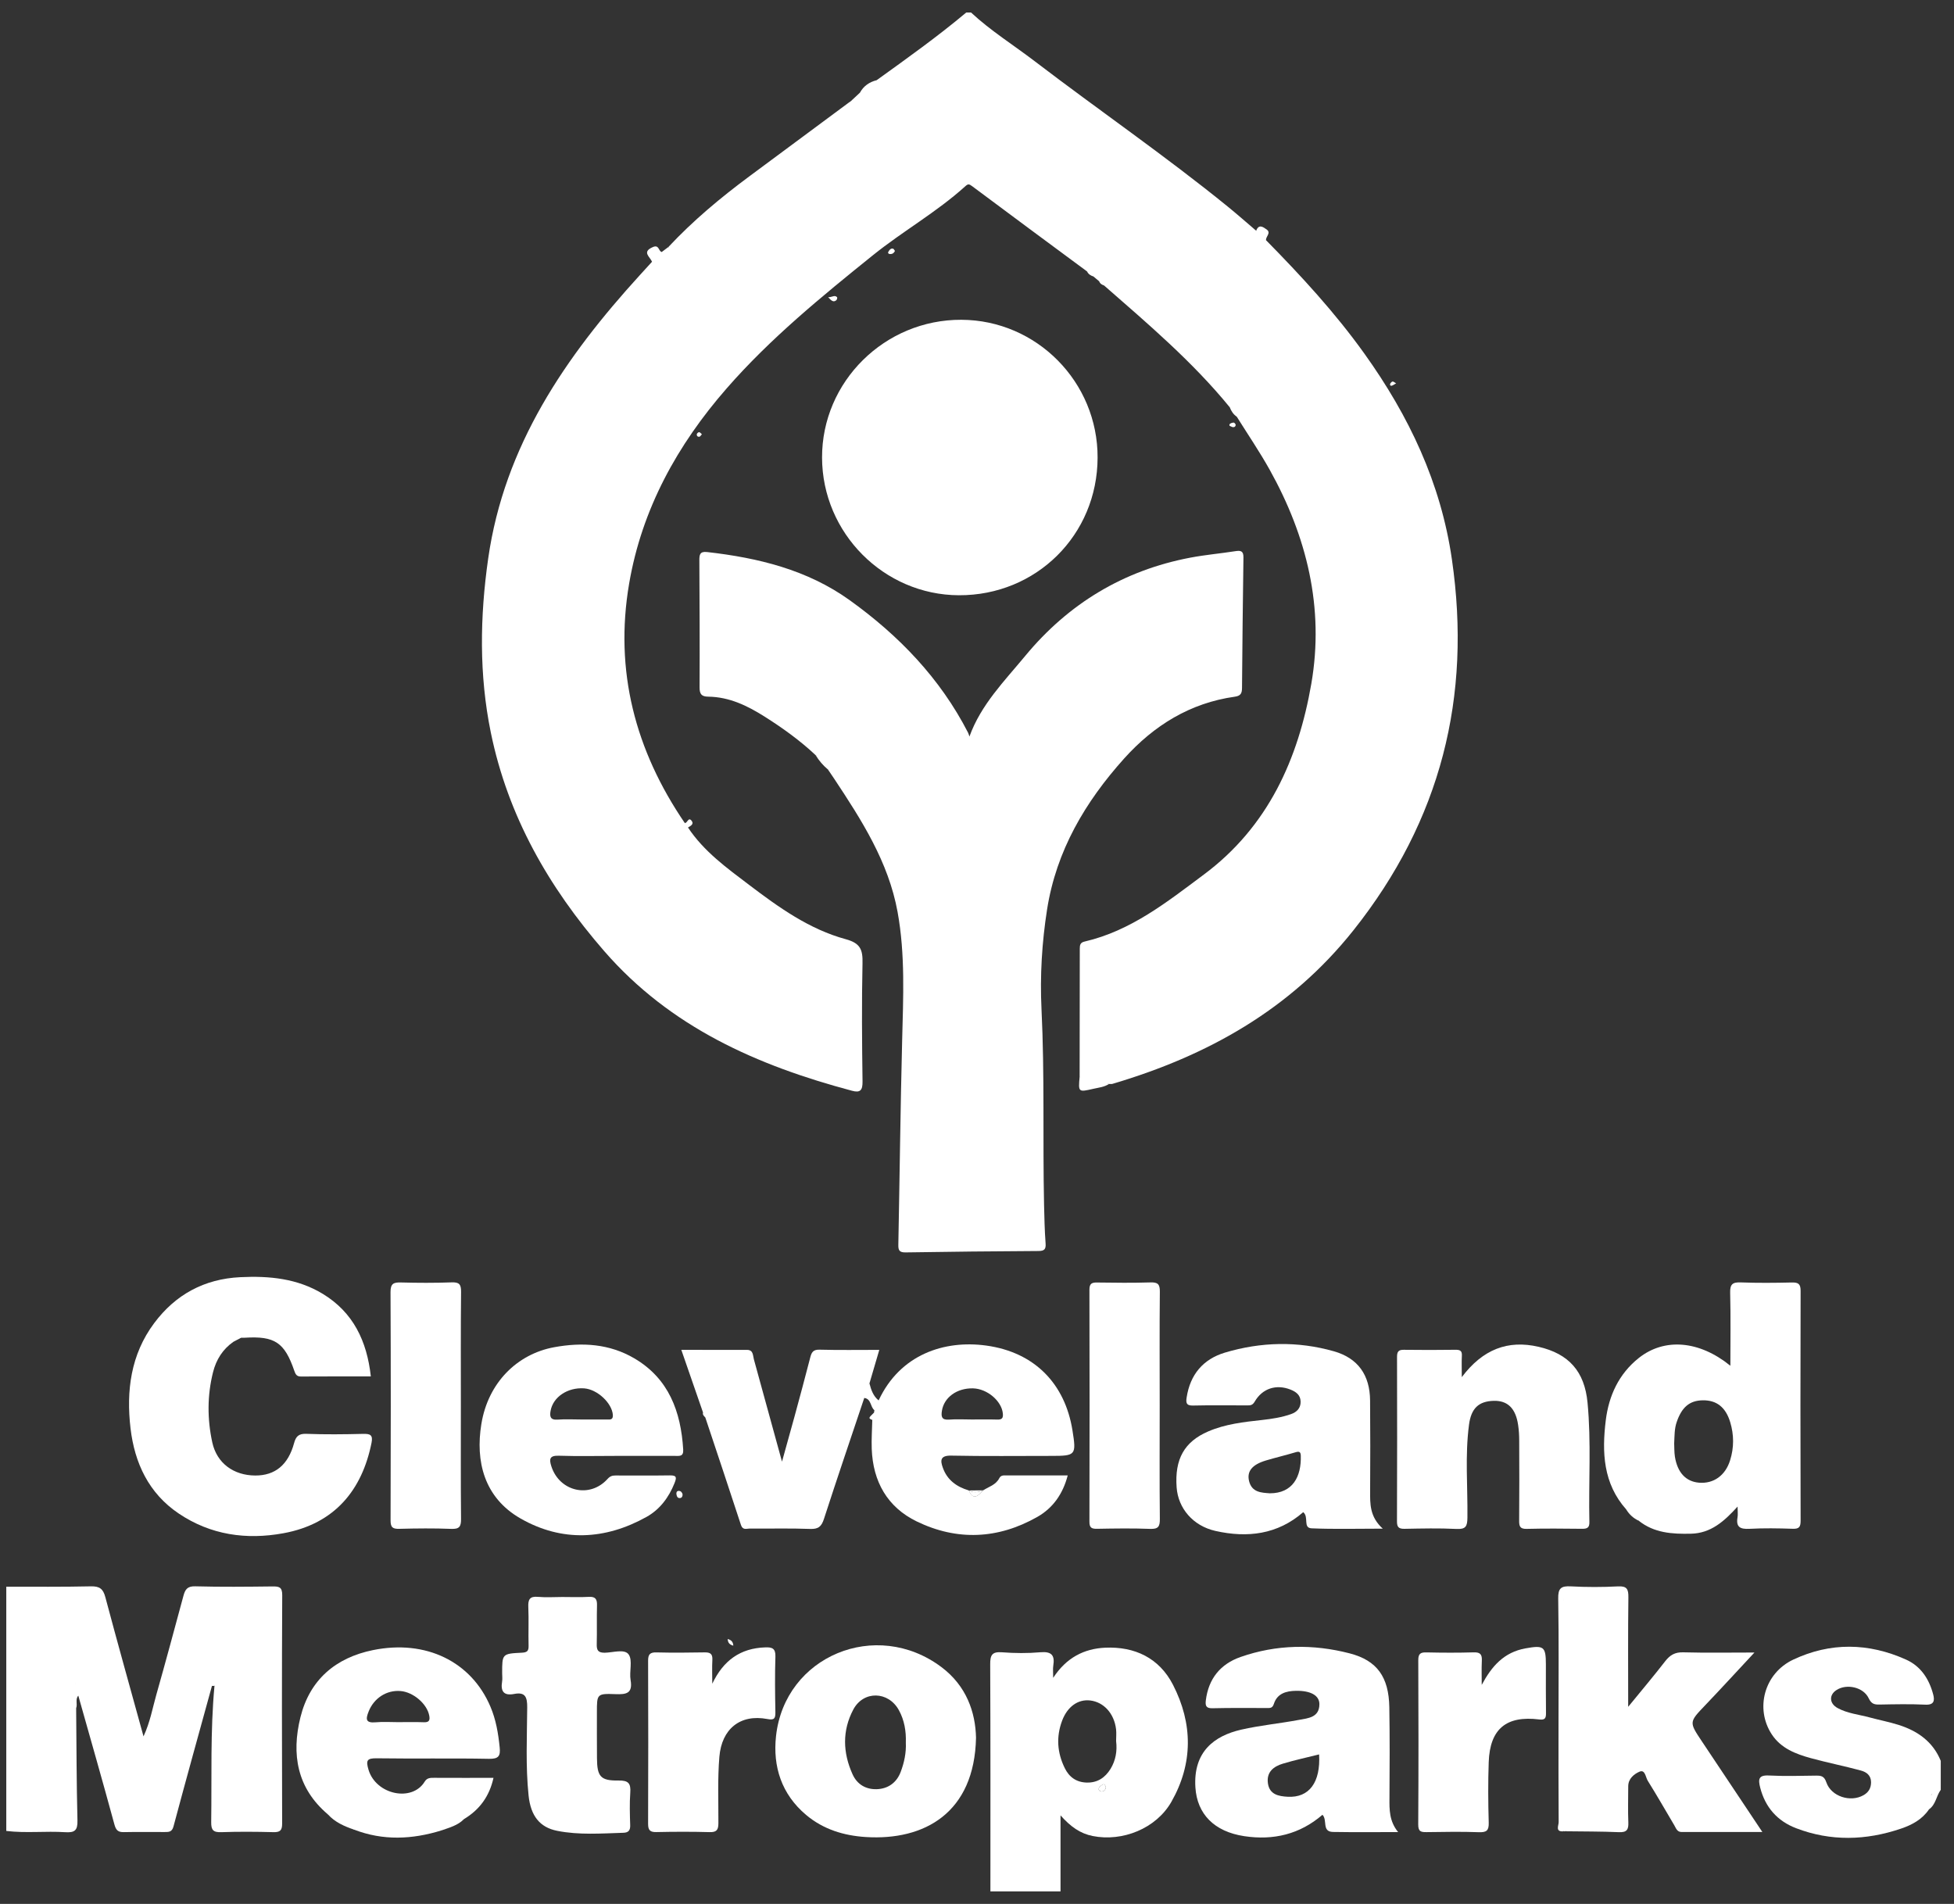 <?xml version="1.0" encoding="utf-8"?>
<!-- Generator: Adobe Illustrator 16.0.0, SVG Export Plug-In . SVG Version: 6.00 Build 0)  -->
<!DOCTYPE svg PUBLIC "-//W3C//DTD SVG 1.1//EN" "http://www.w3.org/Graphics/SVG/1.1/DTD/svg11.dtd">
<svg version="1.1" id="Layer_1" xmlns="http://www.w3.org/2000/svg" xmlns:xlink="http://www.w3.org/1999/xlink" x="0px" y="0px"
	 width="78px" height="76px" viewBox="0 0 78 76" enable-background="new 0 0 78 76" xml:space="preserve">
<rect x="0" y="0" width="78" height="76" fill="#333333" stroke="none"/>
<g>
	<path fill-rule="evenodd" clip-rule="evenodd" fill="#FFFFFF" d="M34.995,3.201c1.213-0.873,2.43-1.74,3.575-2.701
		c0.064,0,0.129,0,0.193,0c0.783,0.729,1.691,1.295,2.537,1.941c2.557,1.954,5.211,3.775,7.709,5.805
		c0.385,0.313,0.758,0.642,1.135,0.964c0.227,0.024,0.318,0.189,0.391,0.375c1.406,1.428,2.762,2.899,3.932,4.535
		c1.775,2.479,3.051,5.163,3.49,8.207c0.797,5.493-0.443,10.419-3.926,14.803c-2.52,3.171-5.826,5.01-9.619,6.134
		c-0.045,0.014-0.096,0.004-0.145,0.006c-0.271,0.003-0.529-0.141-0.82-0.042c-0.174,0.061-0.254-0.14-0.35-0.257
		c0.002-1.703,0.006-3.407,0.006-5.109c0-0.144,0.025-0.24,0.191-0.277c1.848-0.427,3.289-1.577,4.762-2.675
		c2.561-1.908,3.768-4.604,4.291-7.624c0.521-3.024-0.18-5.873-1.662-8.532c-0.404-0.724-0.873-1.412-1.313-2.116
		c-0.09-0.176,0.08-0.319,0.084-0.485c-0.156-0.028-0.246,0.098-0.371,0.099c-1.48-1.813-3.258-3.321-5.01-4.854
		c-0.035-0.093-0.059-0.201-0.201-0.172c-0.074-0.062-0.148-0.125-0.223-0.187c0.008-0.188-0.156-0.16-0.262-0.207
		c-1.531-1.133-3.063-2.263-4.588-3.404c-0.119-0.088-0.16-0.091-0.268,0.007c-1.143,1.034-2.493,1.791-3.691,2.756
		c-2.053,1.653-4.096,3.321-5.834,5.312c-1.968,2.253-3.385,4.814-3.894,7.793c-0.595,3.482,0.244,6.66,2.222,9.558
		c0.104,0.015,0.127,0.089,0.128,0.178c0.633,0.956,1.548,1.615,2.44,2.291c1.185,0.899,2.404,1.773,3.858,2.168
		c0.586,0.159,0.68,0.42,0.668,0.954c-0.034,1.574-0.021,3.15,0.001,4.726c0.005,0.351-0.092,0.458-0.418,0.37
		c-3.779-1.007-7.248-2.53-9.896-5.578c-2.221-2.555-3.843-5.393-4.525-8.725c-0.471-2.303-0.436-4.623-0.104-6.945
		c0.645-4.506,3.081-8.05,6.052-11.309c0.161-0.177,0.322-0.353,0.483-0.53c0.061-0.2,0.192-0.329,0.39-0.393
		c0.092-0.069,0.184-0.138,0.275-0.207c0.06,0.022,0.045,0.171,0.146,0.103c0.077-0.051-0.02-0.037-0.031-0.039
		c-0.047-0.008-0.091-0.018-0.119-0.061c0.985-1.054,2.088-1.973,3.246-2.831c1.334-0.989,2.667-1.978,4-2.966
		c0.092,0.067,0.195,0.075,0.303,0.057c-0.082-0.026-0.244,0.063-0.202-0.141c0.098-0.092,0.197-0.184,0.295-0.276
		C34.474,3.431,34.704,3.274,34.995,3.201z"/>
	<path fill-rule="evenodd" clip-rule="evenodd" fill="#FFFFFF" d="M77.004,72.223c-0.273,0.403-0.676,0.622-1.121,0.772
		c-1.398,0.474-2.801,0.514-4.188-0.018c-0.742-0.284-1.23-0.83-1.432-1.622c-0.082-0.326-0.072-0.503,0.35-0.481
		c0.625,0.032,1.254,0.014,1.881,0.005c0.207-0.002,0.326,0.021,0.41,0.267c0.193,0.566,0.963,0.811,1.484,0.514
		c0.197-0.112,0.299-0.274,0.301-0.511c0.002-0.284-0.189-0.414-0.402-0.472c-0.66-0.18-1.334-0.313-1.996-0.494
		c-0.607-0.166-1.199-0.392-1.566-0.952c-0.674-1.028-0.301-2.435,0.854-2.981c1.484-0.7,3.008-0.676,4.504-0.004
		c0.592,0.265,0.924,0.776,1.086,1.392c0.063,0.239,0.043,0.426-0.313,0.408c-0.609-0.029-1.221-0.016-1.832-0.004
		c-0.211,0.004-0.324-0.031-0.43-0.252c-0.209-0.445-0.881-0.592-1.287-0.326c-0.303,0.196-0.285,0.539,0.049,0.719
		c0.396,0.215,0.848,0.257,1.277,0.373c0.385,0.104,0.777,0.179,1.158,0.299c0.756,0.24,1.367,0.666,1.68,1.434
		c0,0.322,0,0.645,0,0.966C77.211,71.527,76.857,71.755,77.004,72.223z"/>
	<path fill-rule="evenodd" clip-rule="evenodd" fill="#FFFFFF" d="M77.004,72.223c-0.234-0.29-0.225-0.416,0.049-0.545
		c0.072-0.034,0.088-0.079,0.07-0.152c-0.088-0.347,0.205-0.213,0.348-0.272c0,0.064,0,0.128,0,0.192
		C77.291,71.691,77.275,72.034,77.004,72.223z"/>
	<path fill-rule="evenodd" clip-rule="evenodd" fill="#FFFFFF" d="M32.559,30.145c-0.62-0.583-1.307-1.077-2.025-1.532
		c-0.695-0.441-1.421-0.794-2.266-0.804c-0.27-0.003-0.344-0.109-0.342-0.376c0.008-1.688,0-3.376-0.009-5.065
		c-0.001-0.226,0.021-0.364,0.308-0.332c2.037,0.23,4.001,0.708,5.69,1.92c1.962,1.408,3.614,3.118,4.73,5.294
		c0.021,0.042,0.031,0.089,0.053,0.151c0.463-1.281,1.401-2.218,2.229-3.221c1.725-2.085,3.92-3.413,6.588-3.92
		c0.596-0.113,1.201-0.165,1.801-0.259c0.221-0.035,0.324-0.003,0.32,0.255c-0.025,1.736-0.043,3.472-0.057,5.208
		c-0.002,0.211-0.053,0.313-0.283,0.346c-1.793,0.251-3.238,1.151-4.424,2.47c-1.553,1.73-2.705,3.677-3.074,6.02
		c-0.207,1.321-0.287,2.649-0.223,3.982c0.127,2.603,0.047,5.207,0.102,7.811c0.012,0.514,0.023,1.027,0.061,1.539
		c0.018,0.236-0.051,0.304-0.283,0.305c-1.768,0.01-3.535,0.027-5.303,0.056c-0.247,0.004-0.297-0.081-0.292-0.304
		c0.053-2.716,0.083-5.432,0.152-8.146c0.043-1.719,0.128-3.436-0.182-5.139c-0.365-2.003-1.438-3.671-2.536-5.327
		c-0.08-0.12-0.161-0.237-0.241-0.356C32.991,30.439,32.821,30.253,32.559,30.145z"/>
	<path fill-rule="evenodd" clip-rule="evenodd" fill="#FFFFFF" d="M43.814,18.271c-0.01,3.085-2.447,5.501-5.537,5.49
		c-2.994-0.011-5.454-2.485-5.462-5.493c-0.008-3.032,2.5-5.515,5.56-5.503C41.383,12.777,43.826,15.25,43.814,18.271z"/>
	<path fill-rule="evenodd" clip-rule="evenodd" fill="#FFFFFF" d="M9.318,53.56c-0.427,0.299-0.687,0.712-0.813,1.211
		c-0.235,0.932-0.233,1.874-0.031,2.806c0.181,0.832,0.853,1.318,1.713,1.322c0.795,0.004,1.317-0.425,1.552-1.292
		c0.07-0.258,0.176-0.384,0.484-0.372c0.754,0.029,1.511,0.021,2.266,0.002c0.282-0.007,0.407,0.035,0.342,0.357
		c-0.374,1.867-1.455,3.234-3.521,3.61c-1.476,0.27-2.901,0.07-4.174-0.787c-1.2-0.808-1.762-2.017-1.925-3.397
		c-0.176-1.495,0.007-2.95,0.944-4.204c0.852-1.142,2.001-1.764,3.434-1.834c1.152-0.057,2.274,0.048,3.29,0.662
		c1.221,0.74,1.768,1.884,1.924,3.3c-0.934,0-1.863-0.003-2.792,0.003c-0.168,0.002-0.216-0.093-0.261-0.223
		c-0.391-1.141-0.782-1.4-1.984-1.325C9.719,53.401,9.67,53.399,9.622,53.4C9.52,53.451,9.36,53.394,9.318,53.56z"/>
	<path fill-rule="evenodd" clip-rule="evenodd" fill="#FFFFFF" d="M62.412,73.102c-0.342,0.029-0.191-0.236-0.193-0.366
		c-0.01-1.303-0.006-2.605-0.006-3.908c0-1.673,0.016-3.347-0.012-5.019c-0.008-0.415,0.117-0.506,0.506-0.485
		c0.625,0.034,1.254,0.033,1.881,0.001c0.359-0.019,0.418,0.114,0.414,0.437c-0.018,1.412-0.008,2.824-0.008,4.37
		c0.545-0.667,1.023-1.232,1.477-1.819c0.193-0.25,0.395-0.366,0.723-0.356c0.908,0.025,1.818,0.008,2.84,0.008
		c-0.705,0.757-1.328,1.437-1.965,2.104c-0.646,0.676-0.648,0.67-0.133,1.442c0.791,1.181,1.578,2.365,2.414,3.618
		c-1.115,0-2.172,0.001-3.227,0c-0.184,0-0.223-0.162-0.295-0.28c-0.35-0.59-0.689-1.185-1.053-1.766
		c-0.088-0.14-0.102-0.464-0.334-0.36c-0.207,0.092-0.445,0.273-0.445,0.58c0,0.481-0.016,0.966,0.004,1.446
		c0.012,0.286-0.063,0.4-0.373,0.387c-0.705-0.031-1.412-0.026-2.119-0.036c-0.088-0.167-0.043-0.347-0.043-0.52
		c-0.004-2.73-0.002-5.46-0.004-8.19c0-0.159,0.023-0.32-0.051-0.591c0.068,0.271,0.047,0.434,0.047,0.593
		c0.002,2.73,0.002,5.46,0,8.19C62.457,72.755,62.502,72.935,62.412,73.102z"/>
	<path fill-rule="evenodd" clip-rule="evenodd" fill="#FFFFFF" d="M58.352,54.972c0.836-1.11,1.836-1.495,3.066-1.211
		c1.209,0.279,1.834,0.985,1.953,2.225c0.152,1.586,0.039,3.18,0.074,4.77c0.006,0.217-0.08,0.271-0.281,0.27
		c-0.738-0.008-1.479-0.016-2.217,0.003c-0.275,0.008-0.309-0.105-0.305-0.339c0.01-1.06,0.006-2.121,0.002-3.182
		c0-0.208-0.012-0.418-0.043-0.624c-0.096-0.666-0.42-0.981-0.975-0.966c-0.598,0.017-0.9,0.296-0.986,0.955
		c-0.162,1.231-0.049,2.47-0.063,3.706c-0.004,0.346-0.063,0.473-0.439,0.453c-0.689-0.035-1.383-0.018-2.072-0.005
		c-0.23,0.003-0.303-0.065-0.301-0.299c0.008-2.186,0.008-4.372,0.002-6.558c0-0.2,0.045-0.292,0.266-0.289
		c0.689,0.01,1.381,0.008,2.072-0.001c0.184-0.002,0.262,0.046,0.25,0.241C58.342,54.36,58.352,54.602,58.352,54.972z"/>
	<path fill-rule="evenodd" clip-rule="evenodd" fill="#FFFFFF" d="M34.5,55.802c-0.539,1.608-1.086,3.214-1.608,4.826
		c-0.098,0.304-0.222,0.417-0.556,0.403c-0.803-0.031-1.608-0.007-2.411-0.015c-0.123,0-0.275,0.076-0.347-0.142
		c-0.467-1.434-0.948-2.863-1.424-4.294c0.104-0.127,0.018-0.166-0.09-0.194c-0.28-0.811-0.561-1.621-0.867-2.503
		c0.911,0,1.767-0.002,2.623,0.001c0.256,0.001,0.23,0.221,0.274,0.379c0.363,1.317,0.724,2.635,1.122,4.082
		c0.188-0.675,0.345-1.233,0.498-1.794c0.213-0.784,0.425-1.568,0.627-2.354c0.052-0.203,0.108-0.328,0.368-0.321
		c0.786,0.021,1.572,0.008,2.391,0.008c-0.137,0.465-0.265,0.901-0.393,1.338C34.616,55.407,34.736,55.668,34.5,55.802z"/>
	<path fill-rule="evenodd" clip-rule="evenodd" fill="#FFFFFF" d="M22.443,63.748c0.354,0,0.708,0.015,1.062-0.005
		c0.262-0.015,0.333,0.091,0.326,0.336c-0.014,0.514,0.003,1.03-0.01,1.544c-0.005,0.231,0.036,0.351,0.311,0.35
		c0.331-0.003,0.796-0.163,0.961,0.066c0.17,0.237,0.02,0.684,0.079,1.026c0.093,0.538-0.177,0.577-0.602,0.561
		c-0.743-0.027-0.743-0.007-0.743,0.724c0,0.611-0.002,1.222,0.003,1.833c0.005,0.733,0.142,0.902,0.861,0.891
		c0.393-0.007,0.495,0.114,0.468,0.484c-0.031,0.433-0.017,0.869-0.003,1.303c0.006,0.207-0.074,0.293-0.272,0.299
		c-0.883,0.027-1.768,0.096-2.643-0.078c-0.697-0.138-1.057-0.6-1.141-1.408c-0.122-1.172-0.063-2.348-0.055-3.521
		c0.002-0.403-0.074-0.62-0.517-0.535c-0.412,0.08-0.551-0.096-0.486-0.49c0.019-0.109,0.003-0.225,0.003-0.338
		c-0.001-0.771-0.001-0.78,0.785-0.818c0.209-0.011,0.275-0.066,0.27-0.275c-0.014-0.515,0.012-1.03-0.011-1.544
		c-0.014-0.303,0.054-0.442,0.391-0.41C21.798,63.772,22.122,63.748,22.443,63.748z"/>
	<path fill-rule="evenodd" clip-rule="evenodd" fill="#FFFFFF" d="M18.397,56.097c0,1.511-0.008,3.022,0.007,4.533
		c0.003,0.306-0.065,0.412-0.39,0.399c-0.69-0.027-1.382-0.02-2.073-0.002c-0.262,0.007-0.351-0.053-0.35-0.336
		c0.01-3.037,0.012-6.075-0.002-9.113c-0.001-0.341,0.121-0.393,0.415-0.385c0.674,0.018,1.351,0.021,2.025-0.004
		c0.299-0.011,0.379,0.076,0.376,0.375C18.389,53.075,18.397,54.586,18.397,56.097z"/>
	<path fill-rule="evenodd" clip-rule="evenodd" fill="#FFFFFF" d="M46.293,56.098c0,1.511-0.01,3.022,0.006,4.532
		c0.004,0.306-0.063,0.412-0.389,0.399c-0.705-0.027-1.414-0.016-2.121-0.003c-0.223,0.003-0.303-0.048-0.301-0.289
		c0.008-3.086,0.008-6.171,0-9.257c0-0.248,0.1-0.289,0.313-0.285c0.709,0.01,1.416,0.018,2.123-0.004
		c0.297-0.01,0.379,0.074,0.375,0.374C46.283,53.076,46.293,54.587,46.293,56.098z"/>
	<path fill-rule="evenodd" clip-rule="evenodd" fill="#FFFFFF" d="M28.433,67.21c0.44-0.925,1.114-1.419,2.121-1.451
		c0.266-0.01,0.409,0.042,0.399,0.365c-0.024,0.739-0.015,1.479-0.001,2.219c0.004,0.25-0.04,0.33-0.317,0.277
		c-1.09-0.208-1.826,0.396-1.919,1.508c-0.074,0.884-0.035,1.768-0.039,2.651c-0.001,0.268-0.072,0.363-0.353,0.355
		c-0.707-0.02-1.415-0.017-2.122-0.002c-0.256,0.006-0.331-0.078-0.331-0.329c0.008-2.171,0.008-4.342,0-6.513
		c0-0.25,0.075-0.336,0.33-0.33c0.643,0.016,1.287,0.011,1.929-0.001c0.223-0.003,0.319,0.06,0.306,0.299
		C28.419,66.574,28.433,66.893,28.433,67.21z"/>
	<path fill-rule="evenodd" clip-rule="evenodd" fill="#FFFFFF" d="M59.148,67.257c0.395-0.741,0.883-1.304,1.752-1.459
		c0.721-0.128,0.809-0.078,0.809,0.646c0,0.644-0.004,1.287,0.004,1.93c0.002,0.198-0.027,0.293-0.266,0.263
		c-1.32-0.164-1.973,0.377-2.02,1.702c-0.029,0.803-0.023,1.608,0,2.412c0.01,0.323-0.086,0.397-0.4,0.386
		c-0.689-0.026-1.381-0.012-2.072-0.003c-0.221,0.002-0.344-0.011-0.342-0.301c0.014-2.187,0.012-4.374,0.002-6.561
		c-0.002-0.27,0.098-0.318,0.336-0.312c0.627,0.014,1.254,0.017,1.881-0.002c0.268-0.008,0.332,0.095,0.32,0.335
		C59.137,66.613,59.148,66.936,59.148,67.257z"/>
	<path fill-rule="evenodd" clip-rule="evenodd" fill="#FFFFFF" d="M62.412,73.102c0-3.106,0-6.213,0-9.318
		c0.033,0.001,0.064,0.001,0.096,0.001c0,3.104,0,6.21,0,9.314C62.477,73.1,62.445,73.101,62.412,73.102z"/>
	<path fill-rule="evenodd" clip-rule="evenodd" fill="#FFFFFF" d="M17.623,73.066c-0.142-0.176-0.308-0.386-0.13-0.586
		c0.17-0.193,0.414-0.164,0.639-0.002c0.107,0.077,0.257,0.094,0.388,0.138C18.272,72.869,17.939,72.953,17.623,73.066z"/>
	<path fill-rule="evenodd" clip-rule="evenodd" fill="#FFFFFF" d="M43.098,42.971c0.197,0.151,0.389,0.252,0.637,0.079
		c0.271-0.189,0.328,0.209,0.533,0.22c-0.188,0.124-0.406,0.143-0.617,0.191C43.041,43.601,43.041,43.603,43.098,42.971z"/>
	<path fill-rule="evenodd" clip-rule="evenodd" fill="#FFFFFF" d="M13.085,72.422c0.185-0.373,0.515-0.096,0.612-0.021
		c0.188,0.144,0.466,0.307,0.437,0.634C13.742,72.901,13.369,72.738,13.085,72.422z"/>
	<path fill-rule="evenodd" clip-rule="evenodd" fill="#FFFFFF" d="M34.5,55.802c0.039-0.204,0.084-0.405,0.207-0.58
		c0.067,0.256,0.148,0.505,0.367,0.68c-0.06,0.129-0.05,0.287-0.17,0.39C34.735,56.155,34.784,55.842,34.5,55.802z"/>
	<path fill-rule="evenodd" clip-rule="evenodd" fill="#FFFFFF" d="M64.918,60.258c0.254-0.342,0.467-0.027,0.629,0.087
		c0.133,0.095-0.105,0.227-0.137,0.357C65.201,60.604,65.039,60.455,64.918,60.258z"/>
	<path fill-rule="evenodd" clip-rule="evenodd" fill="#FFFFFF" d="M49.086,16.25c0.113-0.247,0.313-0.281,0.586-0.234
		c-0.107,0.223-0.203,0.422-0.299,0.621C49.232,16.542,49.146,16.405,49.086,16.25z"/>
	<path fill-rule="evenodd" clip-rule="evenodd" fill="#FFFFFF" d="M26.417,10.06c-0.102,0.158-0.232,0.289-0.39,0.393
		c-0.067-0.198-0.425-0.39,0.03-0.589C26.317,9.749,26.281,10.03,26.417,10.06z"/>
	<path fill-rule="evenodd" clip-rule="evenodd" fill="#FFFFFF" d="M50.535,9.585c-0.16-0.095-0.293-0.217-0.391-0.375
		c0.104-0.279,0.281-0.148,0.414-0.053C50.754,9.296,50.527,9.44,50.535,9.585z"/>
	<path fill-rule="evenodd" clip-rule="evenodd" fill="#FFFFFF" d="M32.559,30.145c0.412,0.024,0.564,0.202,0.493,0.574
		C32.856,30.555,32.692,30.363,32.559,30.145z"/>
	<path fill-rule="evenodd" clip-rule="evenodd" fill="#FFFFFF" d="M11.266,63.677c0.002-0.331-0.129-0.352-0.39-0.35
		c-1.029,0.012-2.059,0.023-3.086-0.005c-0.316-0.009-0.4,0.132-0.468,0.381c-0.357,1.323-0.713,2.647-1.087,3.966
		c-0.148,0.521-0.238,1.063-0.506,1.643c-0.527-1.913-1.038-3.731-1.524-5.558c-0.089-0.336-0.234-0.438-0.578-0.431
		c-1.125,0.025-2.25,0.013-3.376,0.015c0,3.249,0,6.499,0,9.749c0.784,0.095,1.572-0.001,2.355,0.05
		c0.378,0.024,0.496-0.073,0.486-0.467c-0.037-1.494-0.038-2.989-0.052-4.485c0.063-0.159-0.045-0.351,0.086-0.499
		c0.483,1.711,0.973,3.419,1.439,5.134c0.063,0.231,0.14,0.318,0.374,0.314c0.545-0.012,1.09-0.002,1.635-0.004
		c0.159-0.001,0.29,0.006,0.351-0.22c0.501-1.873,1.021-3.741,1.535-5.61c0.037-0.027,0.046-0.091,0.109-0.086
		c-0.009,0.025-0.012,0.053-0.007,0.081c-0.169,1.81-0.105,3.626-0.131,5.44c-0.004,0.316,0.082,0.412,0.401,0.401
		c0.69-0.024,1.383-0.019,2.074-0.001c0.267,0.007,0.358-0.059,0.357-0.343C11.252,69.754,11.25,66.715,11.266,63.677z M3.001,67.21
		C3,67.209,2.998,67.209,2.997,67.208C2.995,67.188,2.998,67.188,3.001,67.21z"/>
	<path fill-rule="evenodd" clip-rule="evenodd" fill="#FFFFFF" d="M34.035,3.977c0.095,0.168,0.324-0.06,0.417,0.164
		c-0.192,0.089-0.371,0.16-0.518-0.08C33.968,4.032,34.001,4.004,34.035,3.977z"/>
	<path fill-rule="evenodd" clip-rule="evenodd" fill="#FFFFFF" d="M43.391,10.831c0.109,0.011,0.168-0.252,0.307-0.063
		c0.07,0.095,0.104,0.203-0.045,0.27C43.537,11.003,43.443,10.942,43.391,10.831z"/>
	<path fill-rule="evenodd" clip-rule="evenodd" fill="#FFFFFF" d="M27.247,59.646c0.005,0.083-0.027,0.143-0.096,0.152
		c-0.1,0.015-0.135-0.063-0.148-0.145c-0.011-0.065,0.003-0.135,0.085-0.14C27.18,59.509,27.226,59.574,27.247,59.646z"/>
	<path fill-rule="evenodd" clip-rule="evenodd" fill="#FFFFFF" d="M28.063,56.387c0.097-0.032,0.22-0.168,0.287-0.045
		c0.069,0.129-0.052,0.222-0.197,0.239C28.106,56.524,28.037,56.478,28.063,56.387z"/>
	<path fill-rule="evenodd" clip-rule="evenodd" fill="#FFFFFF" d="M27.466,33.03c-0.083-0.03-0.109-0.102-0.128-0.178
		c0.105,0.006,0.134-0.241,0.258-0.103C27.722,32.891,27.575,32.965,27.466,33.03z"/>
	<path fill-rule="evenodd" clip-rule="evenodd" fill="#FFFFFF" d="M33.058,11.864c0.161,0.004,0.261-0.104,0.357,0.001
		c0.016,0.018-0.004,0.098-0.032,0.12C33.266,12.082,33.186,12,33.058,11.864z"/>
	<path fill-rule="evenodd" clip-rule="evenodd" fill="#FFFFFF" d="M43.875,11.224c0.045-0.082,0.086-0.2,0.205-0.125
		c0.135,0.086,0.039,0.197-0.004,0.297C43.984,11.368,43.91,11.321,43.875,11.224z"/>
	<path fill-rule="evenodd" clip-rule="evenodd" fill="#FFFFFF" d="M9.318,53.56c-0.037-0.042-0.075-0.085-0.112-0.127
		c0.134-0.067,0.269-0.123,0.416-0.032C9.521,53.453,9.419,53.507,9.318,53.56z"/>
	<path fill-rule="evenodd" clip-rule="evenodd" fill="#FFFFFF" d="M35.724,10.016c-0.046,0.097-0.115,0.132-0.202,0.125
		c-0.052-0.003-0.091-0.04-0.059-0.093c0.04-0.067,0.089-0.143,0.183-0.123C35.678,9.931,35.7,9.987,35.724,10.016z"/>
	<path fill-rule="evenodd" clip-rule="evenodd" fill="#FFFFFF" d="M49.189,17.047c-0.041-0.033-0.145-0.029-0.105-0.11
		c0.018-0.041,0.104-0.064,0.16-0.069c0.027-0.002,0.084,0.062,0.082,0.093C49.32,17.034,49.266,17.065,49.189,17.047z"/>
	<path fill-rule="evenodd" clip-rule="evenodd" fill="#FFFFFF" d="M29.047,65.426c0.139,0.037,0.215,0.104,0.226,0.265
		C29.133,65.653,29.057,65.586,29.047,65.426z"/>
	<path fill-rule="evenodd" clip-rule="evenodd" fill="#FFFFFF" d="M8.46,67.3c-0.016-0.143,0.083-0.235,0.148-0.363
		c0.051,0.144,0.052,0.258-0.046,0.358C8.528,67.296,8.494,67.298,8.46,67.3z"/>
	<path fill-rule="evenodd" clip-rule="evenodd" fill="#FFFFFF" d="M34.888,56.389c0.013,0.105,0.038,0.214-0.069,0.292
		C34.66,56.611,34.66,56.611,34.888,56.389z"/>
	<path fill-rule="evenodd" clip-rule="evenodd" fill="#FFFFFF" d="M28.018,17.333c-0.037,0.04-0.06,0.09-0.094,0.098
		c-0.07,0.017-0.118-0.031-0.109-0.099c0.004-0.032,0.058-0.08,0.091-0.081C27.939,17.25,27.974,17.298,28.018,17.333z"/>
	<path fill-rule="evenodd" clip-rule="evenodd" fill="#FFFFFF" d="M55.73,15.302c-0.076,0.043-0.121,0.08-0.172,0.094
		c-0.059,0.015-0.084-0.033-0.063-0.079c0.018-0.037,0.057-0.079,0.094-0.087C55.619,15.223,55.66,15.263,55.73,15.302z"/>
	<path fill-rule="evenodd" clip-rule="evenodd" fill="#FFFFFF" d="M26.688,9.856c0.108,0.056,0.298-0.175,0.338,0.081
		c0.033,0.208-0.166,0.115-0.247,0.128c-0.259,0.042-0.018-0.155-0.087-0.213L26.688,9.856z"/>
	<path fill-rule="evenodd" clip-rule="evenodd" fill="#FFFFFF" d="M39.9,7.698c-0.217,0.057-0.361,0.164-0.486-0.015
		C39.557,7.531,39.697,7.622,39.9,7.698z"/>
	<path fill-rule="evenodd" clip-rule="evenodd" fill="#FFFFFF" d="M24.848,12.366c-0.071,0.113-0.153,0.178-0.276,0.121
		c-0.022-0.011-0.038-0.099-0.021-0.115C24.641,12.283,24.741,12.317,24.848,12.366z"/>
	<path fill-rule="evenodd" clip-rule="evenodd" fill="#FFFFFF" d="M23.842,36.938c-0.043,0.027-0.089,0.067-0.142,0.086
		c-0.073,0.027-0.137-0.016-0.128-0.085c0.005-0.044,0.07-0.1,0.12-0.117C23.756,36.801,23.811,36.846,23.842,36.938z"/>
	<path fill-rule="evenodd" clip-rule="evenodd" fill="#FFFFFF" d="M31.41,6.425c-0.09,0.05-0.135,0.09-0.186,0.098
		c-0.036,0.006-0.098-0.018-0.115-0.048c-0.044-0.075,0.01-0.128,0.078-0.13C31.244,6.343,31.301,6.383,31.41,6.425z"/>
	<path fill-rule="evenodd" clip-rule="evenodd" fill="#FFFFFF" d="M22.265,34.864c-0.034-0.068-0.073-0.117-0.063-0.134
		c0.029-0.047,0.074-0.098,0.124-0.115c0.051-0.018,0.077,0.034,0.053,0.082C22.354,34.746,22.317,34.789,22.265,34.864z"/>
	<path fill-rule="evenodd" clip-rule="evenodd" fill="#FFFFFF" d="M42.799,10.11c-0.086-0.021-0.143-0.056-0.111-0.13
		c0.012-0.031,0.078-0.068,0.107-0.06c0.053,0.015,0.098,0.061,0.145,0.094C42.889,10.048,42.84,10.083,42.799,10.11z"/>
	<g>
		<path fill="#FFFFFF" d="M46.822,67.25c-0.551-1.069-1.525-1.53-2.705-1.478c-0.838,0.038-1.549,0.394-2.076,1.204
			c0-0.237-0.016-0.366,0.004-0.489c0.068-0.414-0.07-0.571-0.514-0.533c-0.51,0.045-1.027,0.04-1.539,0.001
			c-0.4-0.03-0.467,0.122-0.465,0.482c0.014,3.021,0.008,6.042,0.008,9.063c0.934,0,1.867,0,2.799,0c0-0.981,0-1.964,0-3.034
			c0.406,0.455,0.787,0.724,1.283,0.823c1.191,0.238,2.535-0.298,3.143-1.366C47.631,70.394,47.619,68.8,46.822,67.25z
			 M43.965,71.513c-0.037-0.001-0.102-0.044-0.105-0.074c-0.016-0.111,0.09-0.159,0.16-0.204c0.061-0.041,0.102,0.037,0.125,0.099
			C44.133,71.439,44.078,71.514,43.965,71.513z M44.33,70.611c-0.215,0.348-0.52,0.556-0.949,0.545
			c-0.414-0.01-0.701-0.219-0.875-0.572c-0.305-0.615-0.352-1.253-0.107-1.902c0.211-0.557,0.633-0.859,1.115-0.804
			c0.545,0.063,0.961,0.518,1.037,1.148c0.018,0.158,0.002,0.321,0.002,0.473C44.602,69.899,44.535,70.275,44.33,70.611z"/>
		<path fill="#FFFFFF" d="M44.02,71.234c-0.07,0.045-0.176,0.093-0.16,0.204c0.004,0.03,0.068,0.073,0.105,0.074
			c0.113,0.001,0.168-0.073,0.18-0.18C44.121,71.271,44.08,71.193,44.02,71.234z"/>
	</g>
	<path fill-rule="evenodd" clip-rule="evenodd" fill="#FFFFFF" d="M40.145,28.312c-0.234-0.144-0.385-0.251-0.098-0.447
		C40.076,28.003,40.104,28.13,40.145,28.312z"/>
	<path fill-rule="evenodd" clip-rule="evenodd" fill="#FFFFFF" d="M35.134,22.145c0.04,0.077,0.077,0.122,0.088,0.174
		c0.012,0.058-0.039,0.078-0.082,0.056c-0.037-0.019-0.078-0.059-0.085-0.095C35.05,22.25,35.093,22.211,35.134,22.145z"/>
	<path fill-rule="evenodd" clip-rule="evenodd" fill="#FFFFFF" d="M9.08,53.029c0.044,0.061,0.097,0.113,0.088,0.126
		c-0.03,0.045-0.077,0.082-0.125,0.109c-0.007,0.005-0.079-0.065-0.073-0.082C8.989,53.133,9.032,53.093,9.08,53.029z"/>
	<g>
		<path fill="#FFFFFF" d="M71.877,51.53c0.002-0.287-0.1-0.342-0.357-0.336c-0.676,0.016-1.354,0.022-2.027-0.003
			c-0.33-0.013-0.438,0.068-0.428,0.417c0.025,0.958,0.008,1.917,0.008,2.91c-1.242-1.01-2.635-1.124-3.66-0.307
			c-0.791,0.631-1.191,1.497-1.313,2.479c-0.158,1.28-0.107,2.528,0.818,3.566c0.324-0.029,0.59,0.009,0.492,0.444
			c0.617,0.496,1.342,0.539,2.09,0.522c0.793-0.017,1.326-0.493,1.861-1.083c0,0.202,0.018,0.317-0.002,0.427
			c-0.068,0.388,0.102,0.48,0.469,0.461c0.576-0.031,1.156-0.022,1.736-0.002c0.266,0.01,0.313-0.087,0.313-0.327
			C71.869,57.644,71.867,54.587,71.877,51.53z M69.064,58.287c-0.189,0.614-0.662,0.949-1.248,0.898
			c-0.518-0.046-0.854-0.4-0.957-1.037c-0.029-0.189-0.021-0.384-0.029-0.529c0.016-0.318,0.008-0.585,0.1-0.852
			c0.201-0.591,0.51-0.863,1.045-0.87c0.549-0.006,0.912,0.276,1.092,0.874C69.219,57.274,69.221,57.784,69.064,58.287z"/>
	</g>
	<g>
		<path fill="#FFFFFF" d="M54.693,59.518c0.008-1.205,0.008-2.41-0.002-3.615c-0.008-1.01-0.48-1.689-1.445-1.963
			c-1.447-0.411-2.912-0.377-4.35,0.053c-0.869,0.261-1.387,0.876-1.527,1.788c-0.031,0.199-0.025,0.331,0.246,0.325
			c0.723-0.017,1.447-0.006,2.17-0.006c0.125,0,0.213,0,0.301-0.152c0.309-0.531,0.865-0.702,1.428-0.479
			c0.219,0.087,0.398,0.214,0.404,0.478c0.006,0.262-0.152,0.419-0.377,0.499c-0.377,0.134-0.77,0.193-1.166,0.237
			c-0.73,0.08-1.461,0.161-2.148,0.457c-0.949,0.409-1.342,1.104-1.258,2.236c0.061,0.831,0.652,1.534,1.549,1.735
			c1.275,0.287,2.48,0.144,3.504-0.749c0.238,0.193-0.023,0.628,0.334,0.645c0.902,0.039,1.807,0.013,2.84,0.013
			C54.674,60.543,54.691,60.032,54.693,59.518z M50.684,59.609c-0.318-0.025-0.711-0.027-0.824-0.489
			c-0.094-0.392,0.127-0.656,0.666-0.819c0.393-0.118,0.793-0.211,1.186-0.329c0.145-0.044,0.207-0.026,0.213,0.133
			C51.951,58.941,51.605,59.613,50.684,59.609z"/>
	</g>
	<path fill-rule="evenodd" clip-rule="evenodd" fill="#FFFFFF" d="M51.506,60.291c-0.041-0.034-0.143-0.029-0.105-0.11
		c0.018-0.041,0.104-0.063,0.16-0.068c0.027-0.002,0.084,0.062,0.082,0.093C51.639,60.278,51.58,60.307,51.506,60.291z"/>
	<g>
		<path fill="#FFFFFF" d="M55.465,71.764c0.008-1.205,0.014-2.41-0.006-3.614c-0.02-1.203-0.484-1.868-1.584-2.152
			c-1.457-0.377-2.922-0.356-4.352,0.144c-0.807,0.282-1.283,0.868-1.389,1.735c-0.025,0.215,0.012,0.318,0.268,0.312
			c0.723-0.018,1.445-0.009,2.168-0.009c0.127,0,0.223,0.013,0.281-0.167c0.133-0.412,0.486-0.514,0.883-0.52
			c0.576-0.009,0.934,0.18,0.934,0.533c-0.002,0.533-0.447,0.559-0.811,0.627c-0.768,0.144-1.551,0.217-2.313,0.391
			c-1.066,0.245-1.918,0.874-1.826,2.307c0.068,1.057,0.746,1.762,1.949,1.944c1.17,0.177,2.223-0.077,3.123-0.853
			c0.209,0.206-0.037,0.678,0.422,0.685c0.865,0.015,1.732,0.005,2.598,0.005C55.453,72.694,55.461,72.234,55.465,71.764z
			 M51.4,71.722c-0.355-0.02-0.723-0.083-0.787-0.535c-0.064-0.451,0.225-0.675,0.6-0.787c0.467-0.141,0.945-0.243,1.443-0.368
			C52.721,71.147,52.26,71.771,51.4,71.722z"/>
	</g>
	<g>
		<path fill="#FFFFFF" d="M27.272,57.861c-0.092-1.516-0.576-2.83-1.948-3.637c-0.992-0.584-2.081-0.652-3.204-0.446
			c-1.47,0.27-2.636,1.409-2.905,3.066c-0.241,1.479,0.103,2.938,1.572,3.775c1.648,0.938,3.369,0.853,5.022-0.068
			c0.526-0.294,0.886-0.771,1.114-1.342c0.086-0.217,0.105-0.32-0.182-0.315c-0.723,0.011-1.446,0.004-2.169,0.004
			c-0.125,0.001-0.213,0.02-0.319,0.137c-0.708,0.788-1.916,0.507-2.243-0.5c-0.095-0.293-0.074-0.438,0.3-0.426
			c0.754,0.025,1.51,0.007,2.266,0.007c0.787,0,1.575-0.001,2.362,0C27.116,58.116,27.29,58.154,27.272,57.861z M24.219,56.664
			c-0.335,0-0.671,0-1.006-0.001c-0.32,0-0.64-0.019-0.958,0.005c-0.293,0.021-0.316-0.132-0.277-0.35
			c0.098-0.554,0.682-0.944,1.34-0.898c0.527,0.038,1.111,0.587,1.146,1.06C24.478,56.691,24.344,56.663,24.219,56.664z"/>
	</g>
	<g>
		<path fill="#FFFFFF" d="M37.577,66.544c-2.602-1.949-6.253-0.441-6.6,2.761c-0.131,1.209,0.217,2.313,1.199,3.141
			c0.691,0.582,1.511,0.828,2.383,0.884c2.344,0.148,4.341-0.966,4.402-3.965C38.938,68.354,38.584,67.298,37.577,66.544z
			 M35.953,70.733c-0.165,0.434-0.51,0.673-0.956,0.687c-0.424,0.013-0.778-0.182-0.964-0.593c-0.391-0.864-0.417-1.743,0.028-2.584
			c0.407-0.767,1.402-0.74,1.82,0.022c0.22,0.4,0.294,0.84,0.278,1.296C36.178,69.967,36.095,70.357,35.953,70.733z"/>
	</g>
	<path fill-rule="evenodd" clip-rule="evenodd" fill="#FFFFFF" d="M36.606,72.343c0.162,0.106,0.249,0.163,0.346,0.227
		C36.795,72.629,36.691,72.606,36.606,72.343z"/>
	<g>
		<path fill="#FFFFFF" d="M37.971,58.105c1.332,0.027,2.664,0.011,3.996,0.011c0.977,0,1.002-0.03,0.844-1.017
			c-0.297-1.862-1.51-3.121-3.441-3.387c-1.678-0.23-3.442,0.356-4.296,2.188c-0.186,0.073-0.109,0.262-0.17,0.39
			c-0.005,0.032-0.01,0.064-0.015,0.098c-0.042,0.093-0.043,0.195-0.069,0.292c-0.008,0.386-0.036,0.771-0.022,1.155
			c0.047,1.304,0.623,2.328,1.797,2.898c1.612,0.781,3.245,0.708,4.809-0.179c0.631-0.357,1.025-0.923,1.217-1.658
			c-0.84,0-1.643,0-2.443-0.001c-0.111,0-0.223-0.016-0.289,0.113c-0.135,0.263-0.412,0.338-0.64,0.48
			c-0.19,0.196-0.381,0.441-0.578,0.006c-0.484-0.143-0.861-0.415-1.035-0.906C37.529,58.294,37.533,58.097,37.971,58.105z
			 M37.599,56.318c0.083-0.537,0.599-0.914,1.242-0.898c0.569,0.015,1.136,0.502,1.19,0.996c0.021,0.199-0.037,0.255-0.225,0.25
			c-0.338-0.01-0.675-0.003-1.013-0.003c-0.306-0.001-0.612-0.018-0.916,0.005C37.588,56.688,37.564,56.545,37.599,56.318z"/>
		<path fill="#FFFFFF" d="M39.247,59.49c-0.192,0.002-0.385,0.003-0.578,0.006C38.863,59.603,39.056,59.571,39.247,59.49z"/>
		<path fill="#FFFFFF" d="M39.247,59.49c-0.191,0.081-0.384,0.112-0.578,0.006C38.866,59.932,39.057,59.687,39.247,59.49z"/>
	</g>
	<g>
		<path fill="#FFFFFF" d="M15.042,70.187c1.494,0.022,2.988-0.008,4.481,0.021c0.388,0.007,0.458-0.12,0.423-0.46
			c-0.057-0.559-0.148-1.104-0.37-1.624c-0.761-1.794-2.571-2.688-4.691-2.255c-1.485,0.303-2.521,1.18-2.892,2.679
			c-0.365,1.474-0.141,2.827,1.091,3.874c0.531-0.106,0.779,0.271,1.049,0.612c1.159,0.448,2.322,0.393,3.489,0.032
			c-0.062-0.617-0.058-0.622,0.531-0.45c0.125,0.036,0.243,0.047,0.365,0c0.624-0.375,1.017-0.907,1.181-1.648
			c-0.833,0-1.604,0.002-2.374-0.002c-0.148-0.001-0.28,0.001-0.371,0.15c-0.502,0.83-1.946,0.527-2.244-0.473
			C14.603,70.276,14.64,70.181,15.042,70.187z M14.718,68.312c0.21-0.523,0.712-0.86,1.281-0.809
			c0.506,0.046,1.047,0.513,1.135,0.977c0.031,0.167,0.013,0.276-0.206,0.268c-0.353-0.013-0.707-0.003-1.06-0.004
			c-0.29,0-0.581-0.021-0.867,0.006C14.595,68.785,14.59,68.631,14.718,68.312z"/>
	</g>
	<path fill-rule="evenodd" clip-rule="evenodd" fill="#FFFFFF" d="M13.081,67.181c0.062,0.148,0.226,0.293,0.089,0.431
		c-0.023,0.024-0.11-0.015-0.168-0.024C13.028,67.451,13.054,67.315,13.081,67.181z"/>
</g>
</svg>
